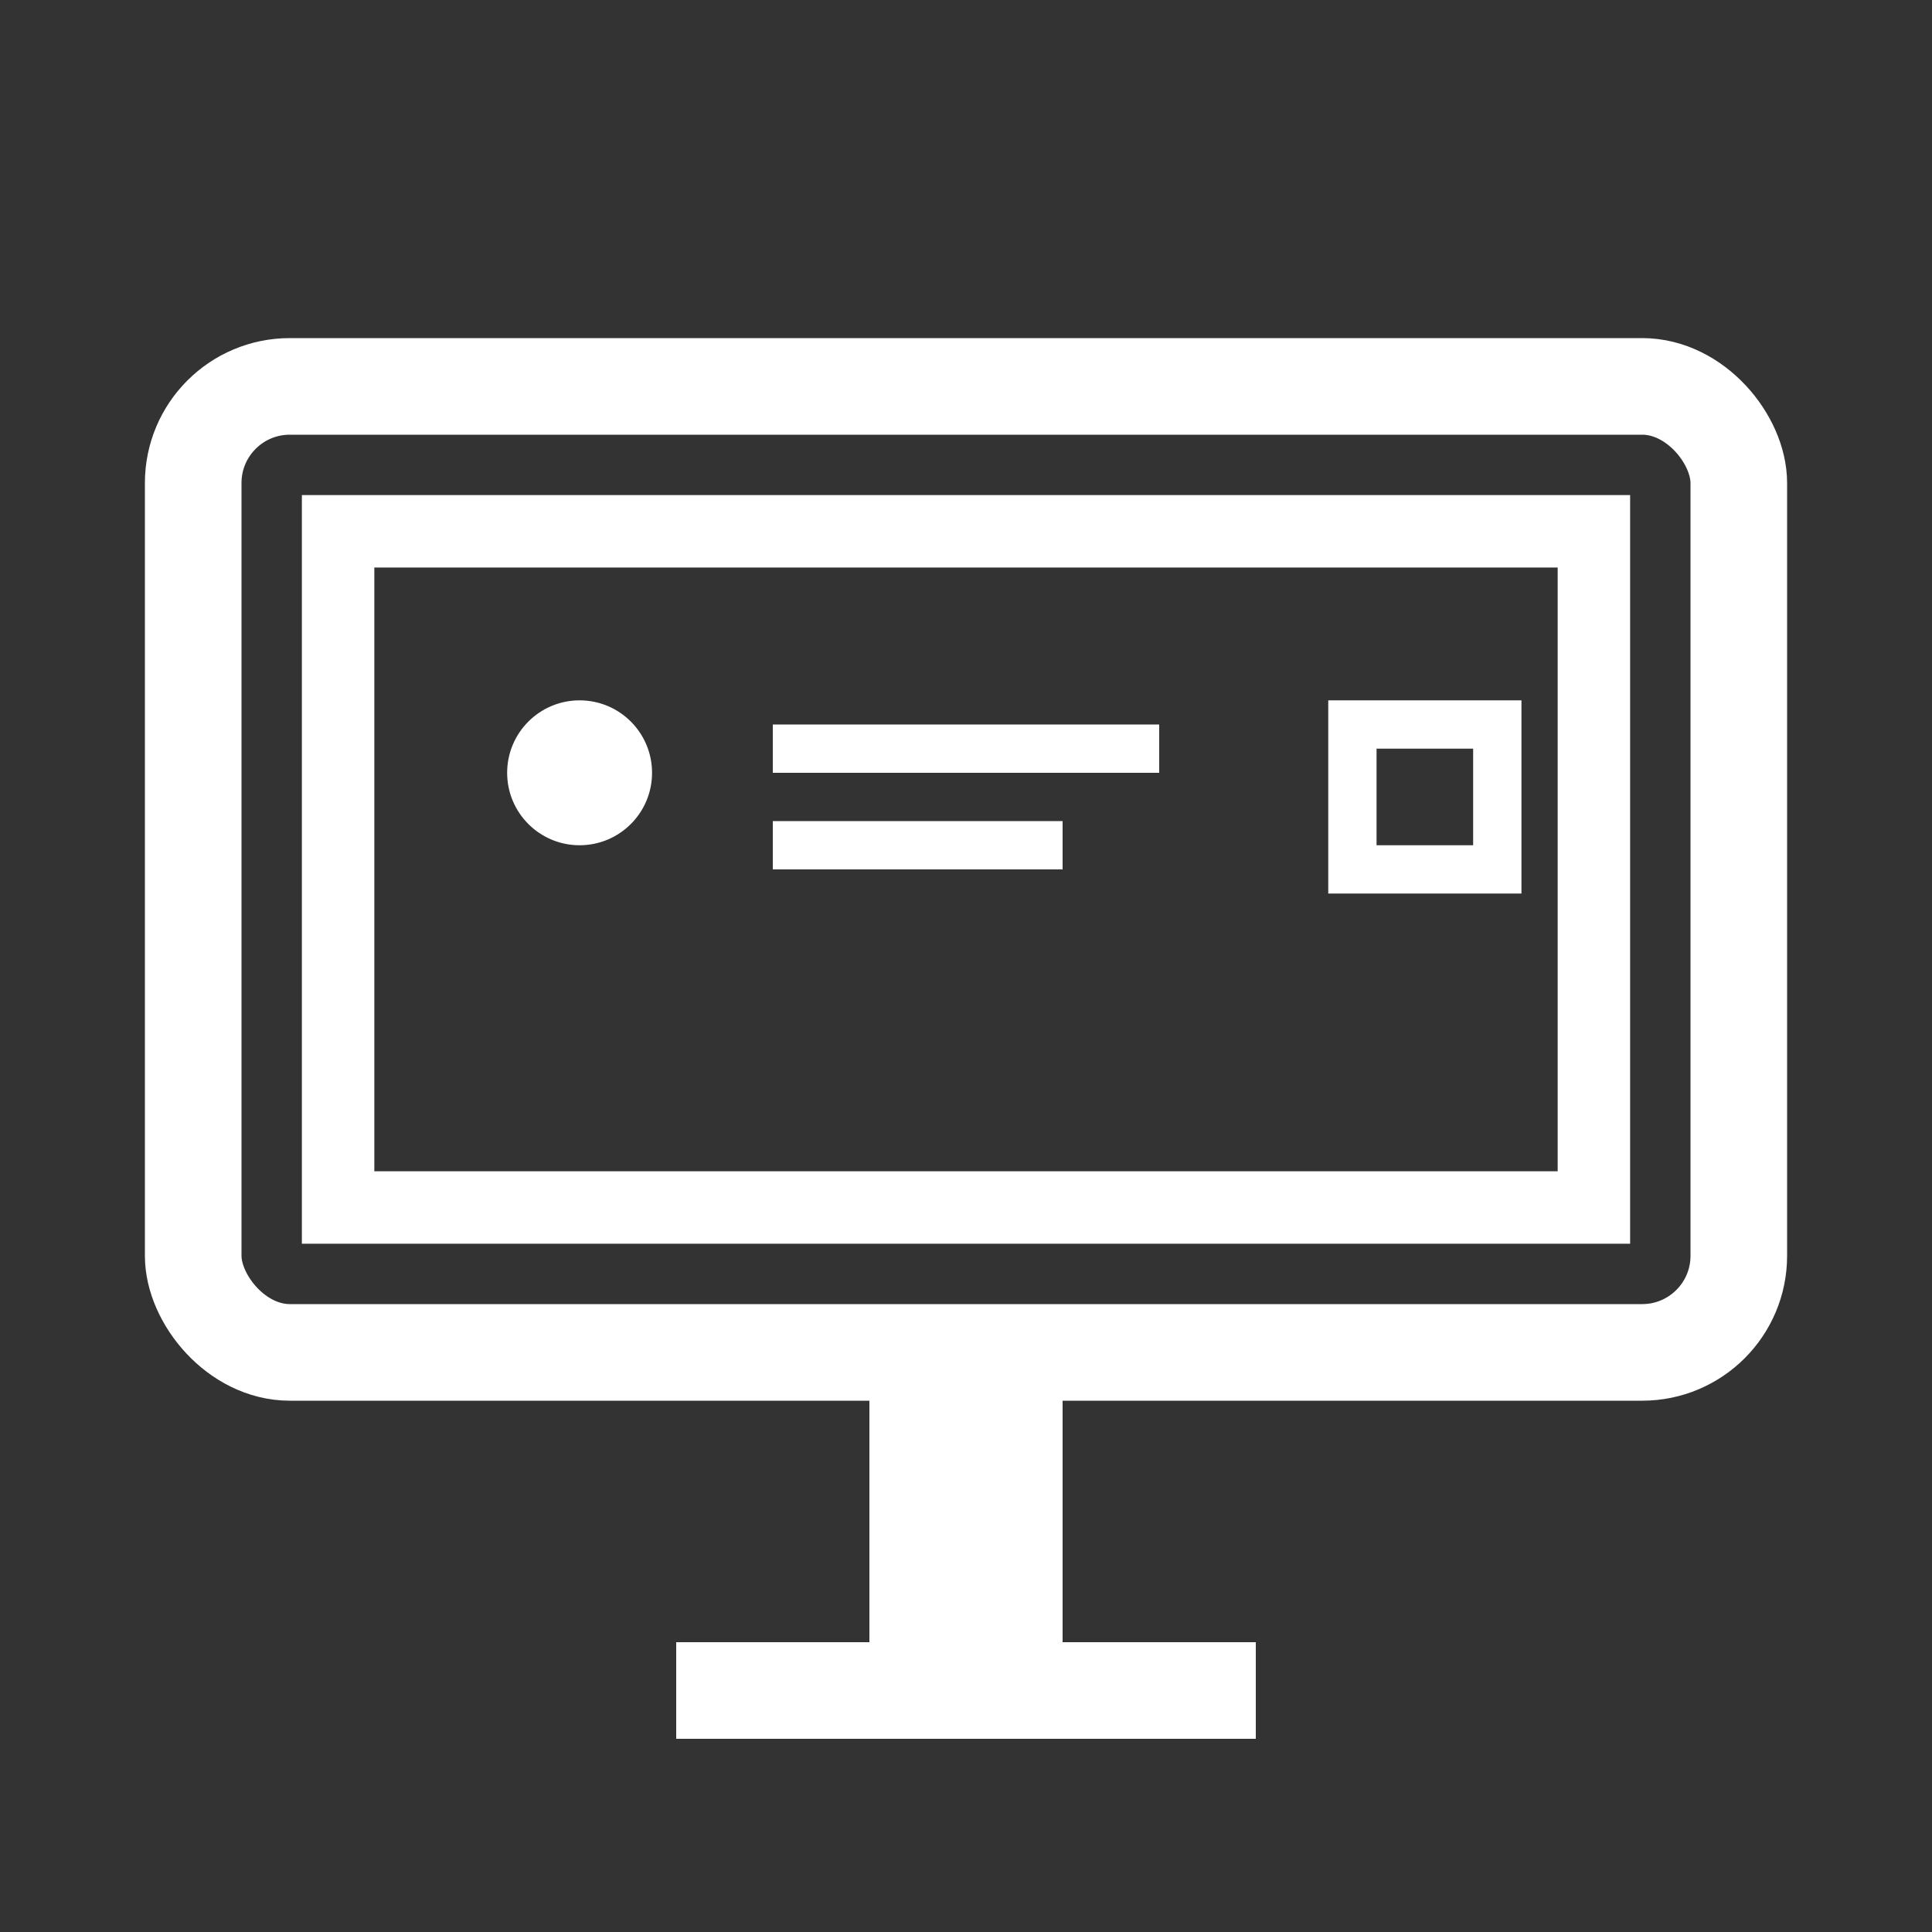 <svg xmlns="http://www.w3.org/2000/svg" viewBox="0 0 40 40" width="40" height="40">
  <rect x="0" y="0" width="40" height="40" fill="#333333" stroke="none"/>
  <!-- UI/UX Design Monitor Icon -->
  <rect x="4" y="8" width="32" height="20" rx="2" fill="none" stroke="#FFFFFF" stroke-width="2"/>
  <rect x="7" y="11" width="26" height="14" fill="none" stroke="#FFFFFF" stroke-width="1.5"/>
  <!-- Stand -->
  <rect x="18" y="28" width="4" height="6" fill="#FFFFFF"/>
  <rect x="14" y="34" width="12" height="2" fill="#FFFFFF"/>
  <!-- UI Elements -->
  <circle cx="12" cy="16" r="1.5" fill="#FFFFFF"/>
  <rect x="16" y="15" width="8" height="1" fill="#FFFFFF"/>
  <rect x="16" y="17" width="6" height="1" fill="#FFFFFF"/>
  <rect x="28" y="15" width="3" height="3" fill="none" stroke="#FFFFFF" stroke-width="1"/>
</svg>